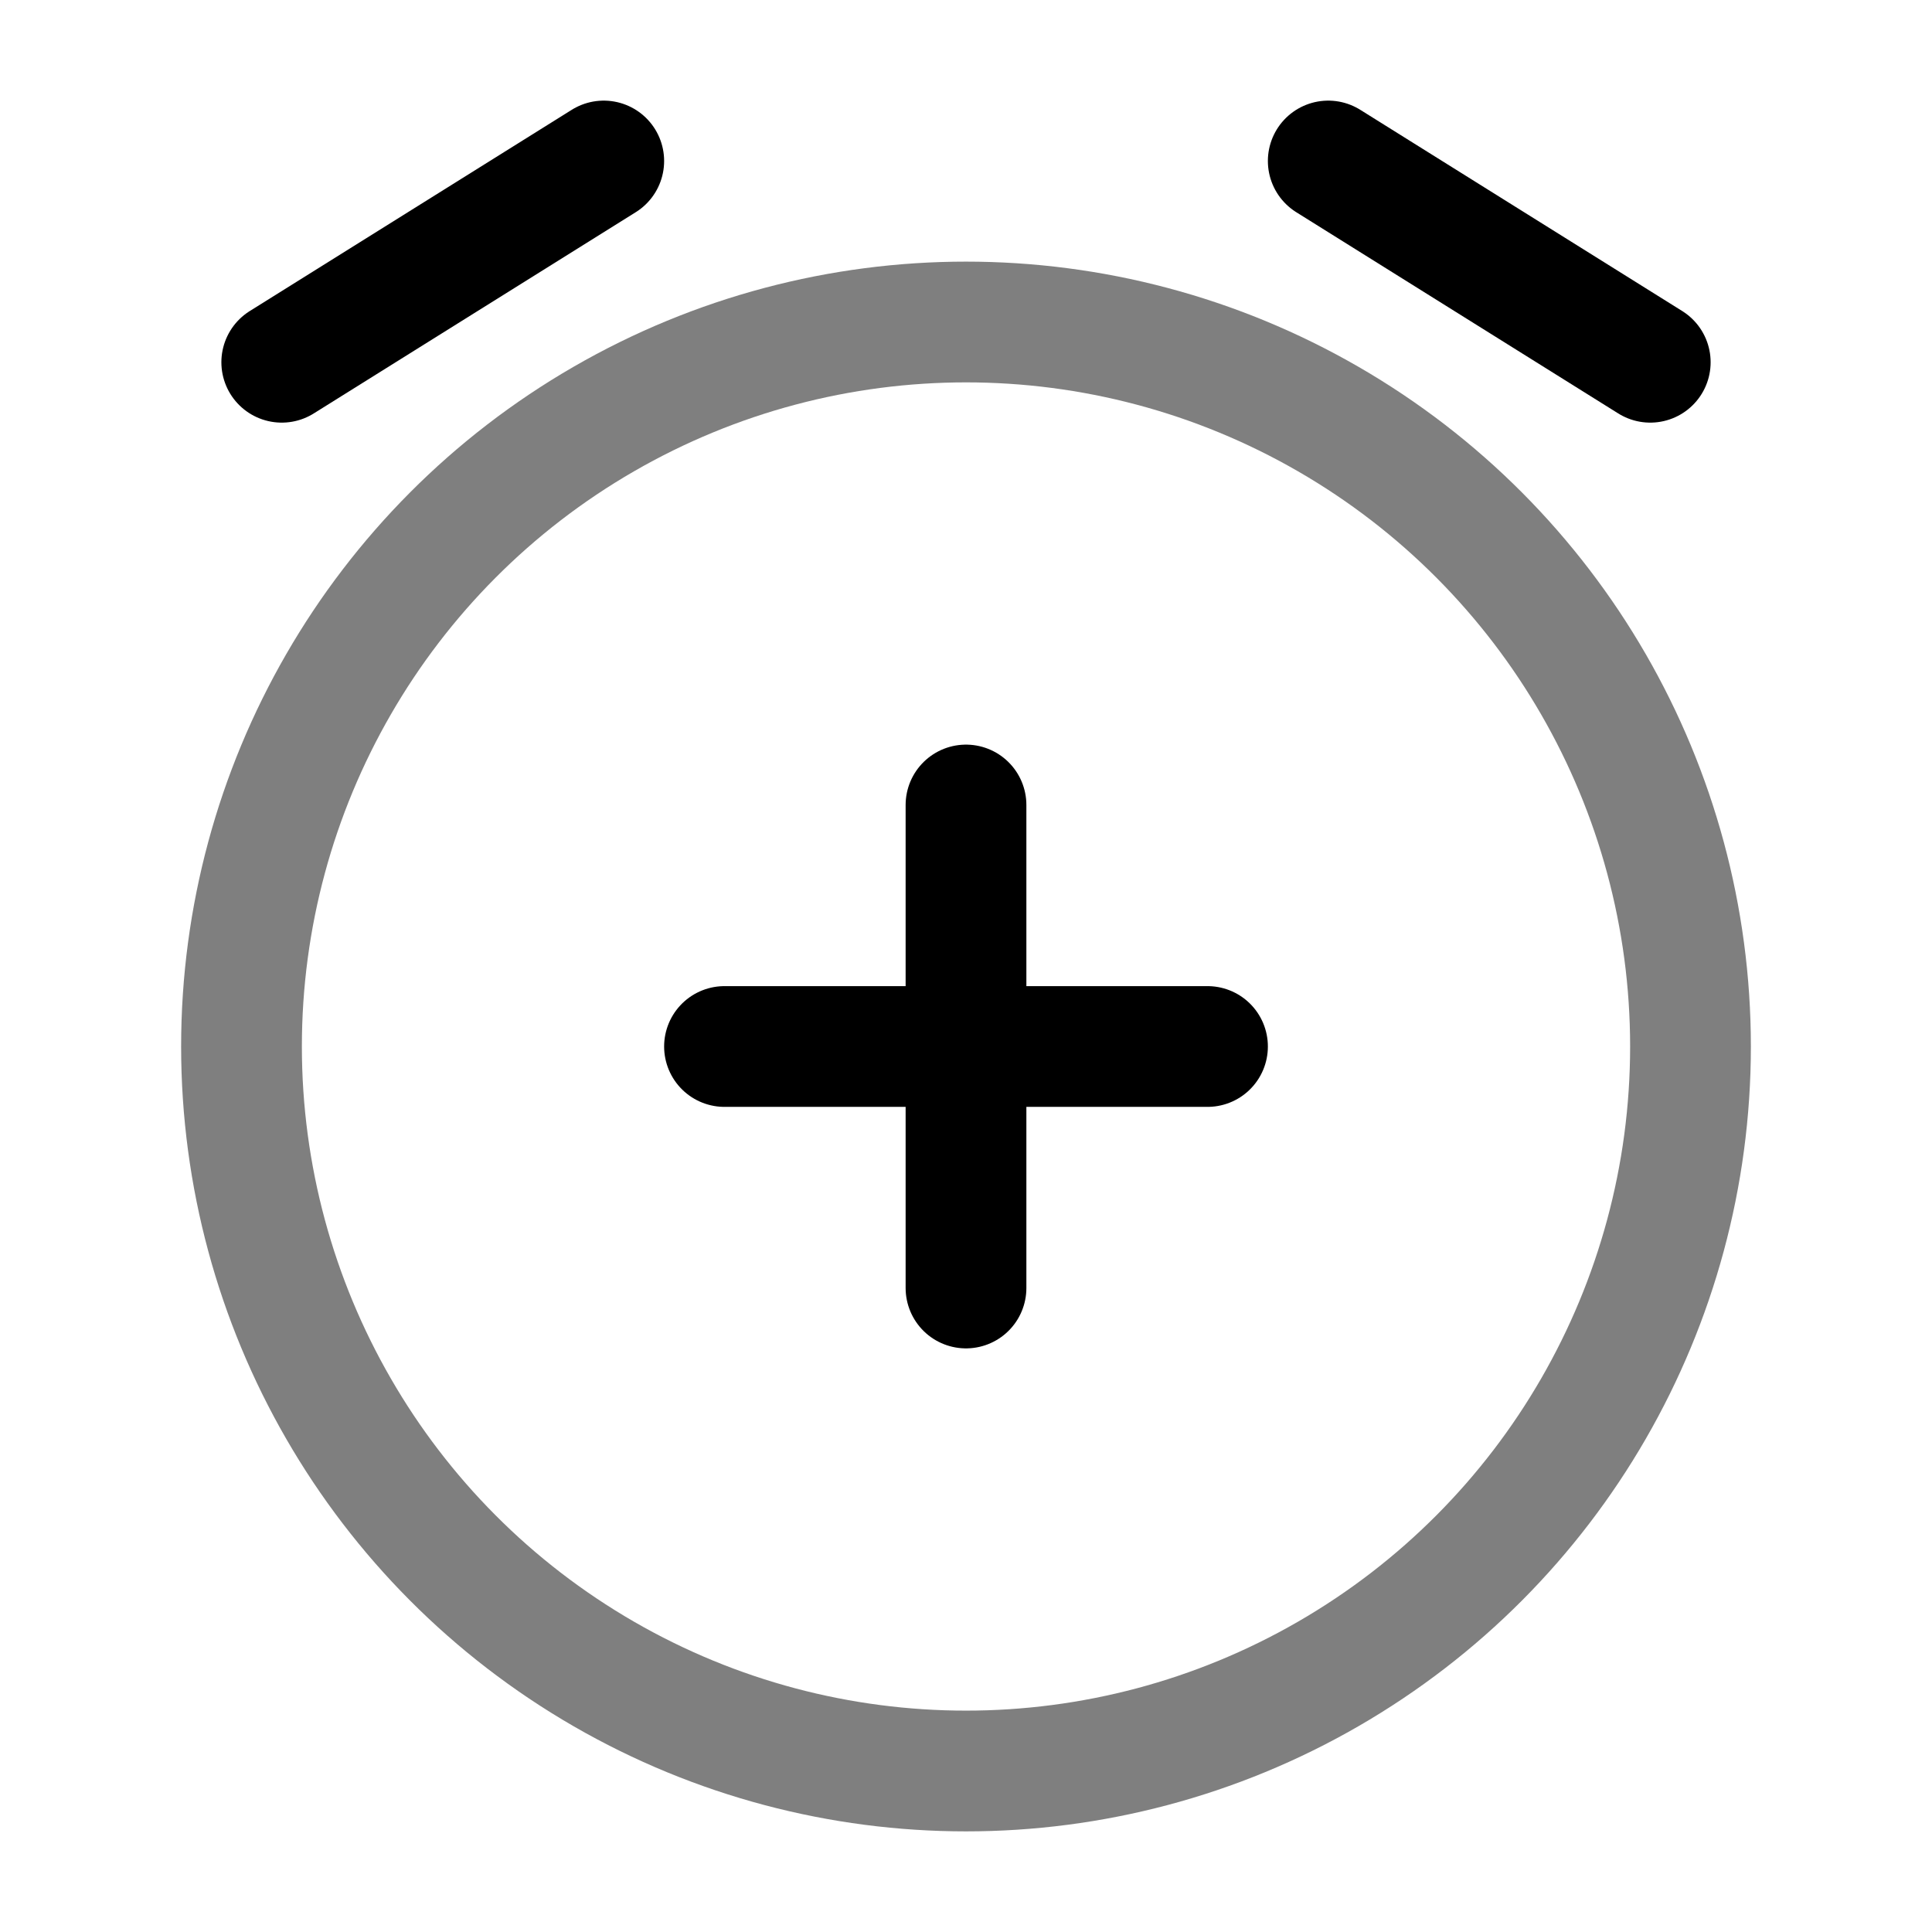<svg width="24" height="24" viewBox="0 0 24 24" fill="none" xmlns="http://www.w3.org/2000/svg"><g id="Line Duotone / Time / Alarm Add"><circle id="Vector" opacity="0.5" cx="12" cy="13" r="9" stroke="currentColor" stroke-width="1.5"/><path id="Vector_2" d="M15 13L12 13M12 13L9 13M12 13L12 10M12 13L12 16" stroke="currentColor" stroke-width="1.5" stroke-linecap="round"/><path id="Vector_3" d="M3.5 4.5L7.5 2" stroke="currentColor" stroke-width="1.5" stroke-linecap="round" stroke-linejoin="round"/><path id="Vector_4" d="M20.5 4.5L16.5 2" stroke="currentColor" stroke-width="1.5" stroke-linecap="round" stroke-linejoin="round"/></g></svg>